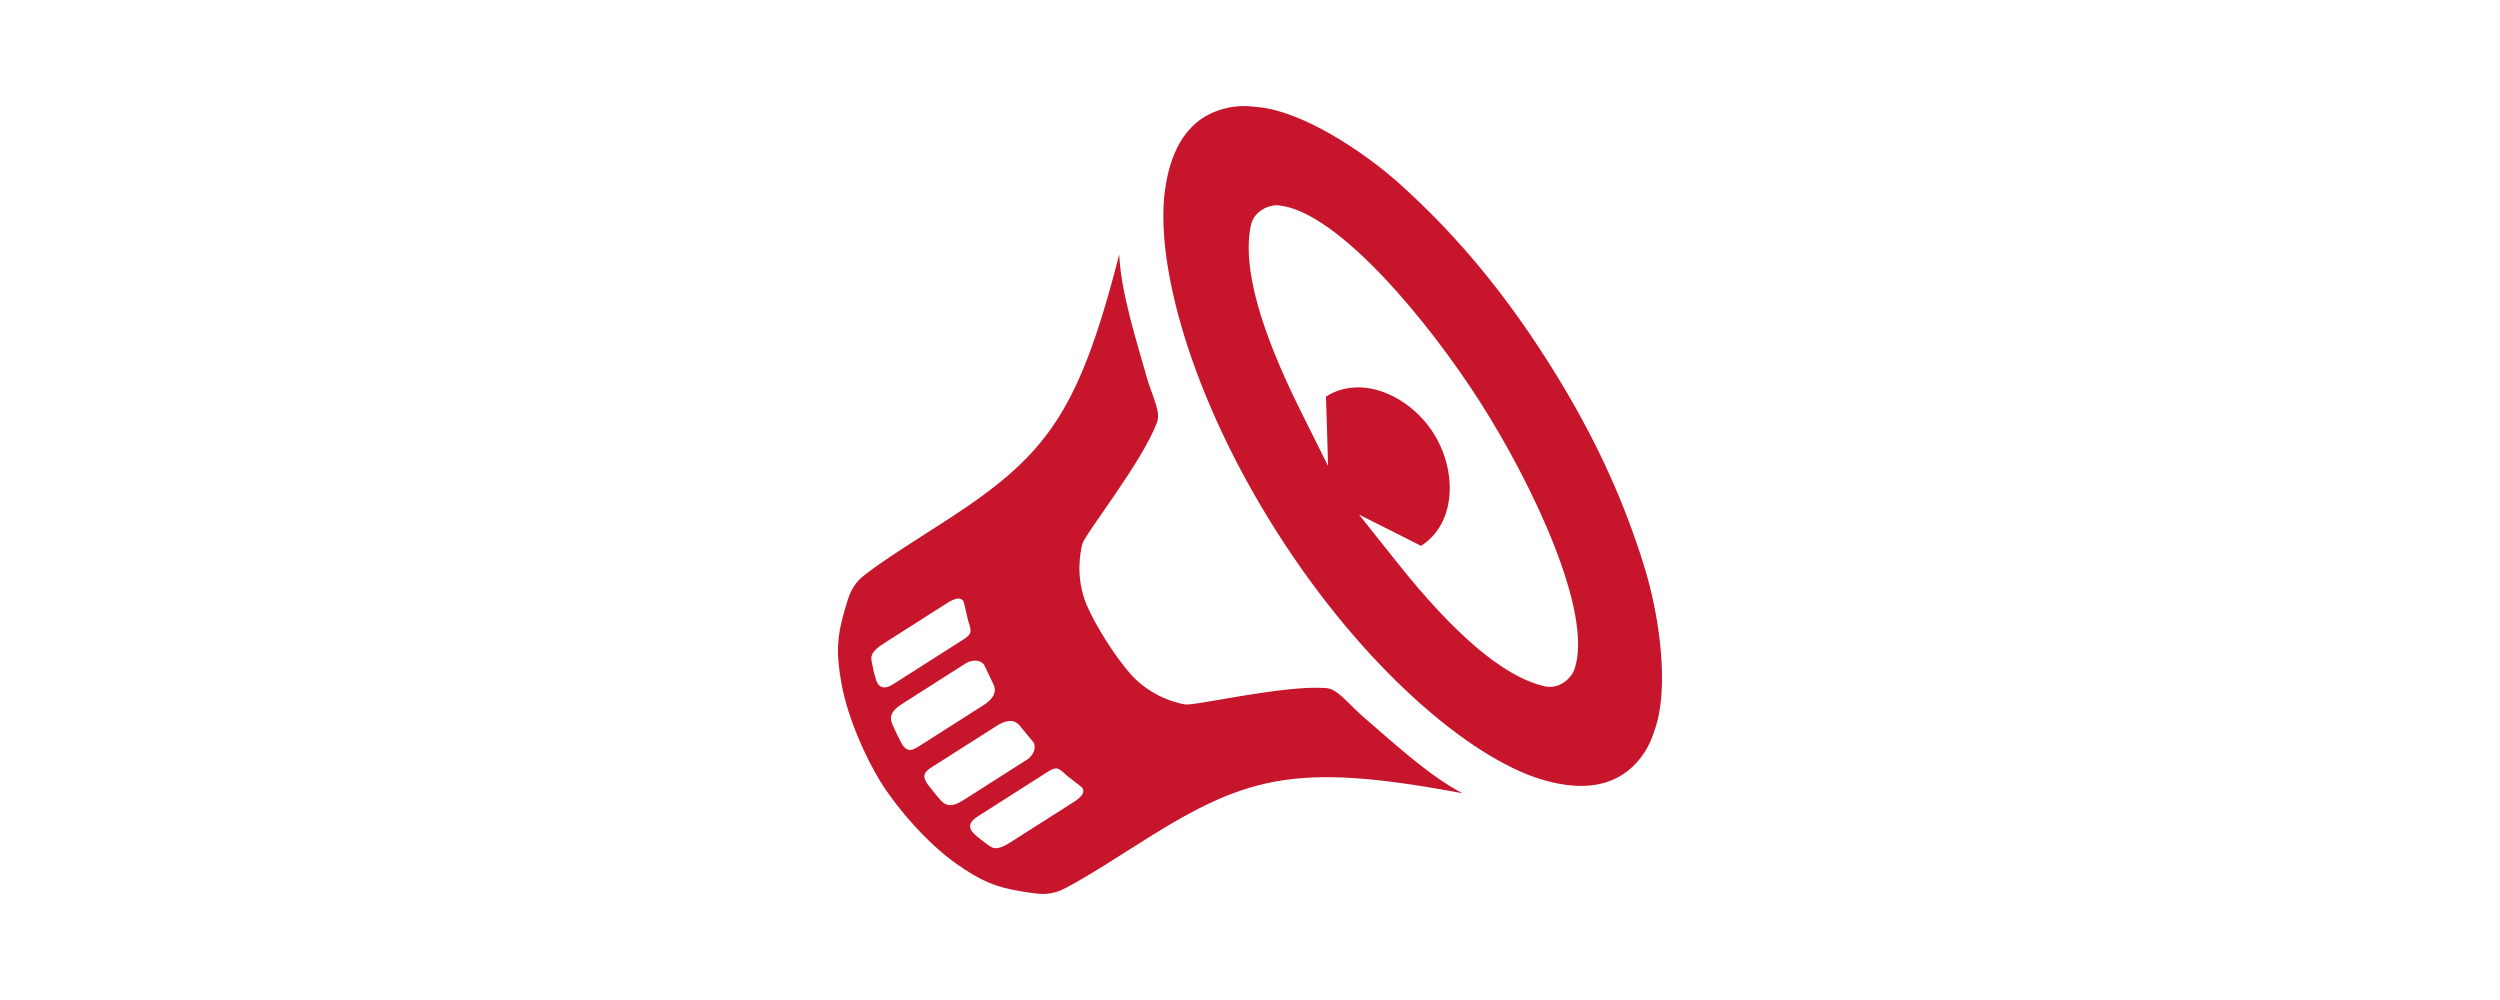 <?xml version="1.0" encoding="UTF-8"?>
<svg width="1e4" height="4e3" version="1.1" viewBox="0 0 9000.1 3600" xmlns="http://www.w3.org/2000/svg">
  <path d="m5048.8 670.83v0.04-0.027c-141.25-128.86-363.67-271.49-521.4-285.51-23.628-2.1-68.709-10.108-131.03 8.783-141.63 42.931-186.3 176.99-202.33 289.67-36.15 263.47 91.771 743.02 403.97 1233.2 312.18 490.18 693 809.07 947.24 887.69 108.89 33.092 249.28 49.264 348.04-60.954 43.459-48.498 55.254-92.74 63.336-115.04 53.953-148.87 18.686-410.74-38.407-593.22l-0.024-0.012 0.038 0.014c-63.435-202.74-160.07-442.67-347.79-737.42-187.73-294.75-364.51-483.93-521.57-627.21zm281.74 779.75c186.27 292.37 407.09 757.02 337.54 958.86-11.728 34.036-56.518 72.802-106.47 61.441-152.51-34.684-331.5-194.56-530.09-443.73-19.054-23.902-138.94-174.55-138.94-174.55s208.12 104.26 223.21 112.49c128.33-81.755 129.77-271.96 44.586-405.9-85.188-133.94-258.44-213.27-386.9-131.43 1.085 17.163 7.618 249.85 7.618 249.85s-85.868-172.32-99.484-199.69c-141.89-285.29-211.15-515.07-178.14-667.95 10.814-50.073 64.877-74.283 100.68-70.528 212.32 22.273 540.11 418.77 726.36 711.14zm-1301.3-533.88-0.048-0.01 0.029-0.021-0.032 0.01s-4e-4 0.012 0 0.016l-0.047 0.031-0.043 0.01v0.016c-155.03 605.42-275.56 737.43-676.13 991.35-152.69 96.68-242.57 158.83-262.08 181.29-25.185 28.945-33.238 46.641-52.554 115.47-26.177 93.297-28.126 149.19-8.867 256.55 21.544 120.13 86.835 268.62 145.95 361.55 59.118 92.938 166.44 215.38 266.5 285.88 89.163 62.828 140.64 84.682 236.26 100.39 70.544 11.582 89.987 11.763 126.86 1.17 28.592-8.195 122.91-63.396 275.06-160.91 399.46-255.71 570.05-309.16 1184.3-193.8h0.016l0.02-0.037 0.047-0.03 0.015 0.012 0.017-0.026-0.03 0.019 0.022-0.045c-125.73-66.156-255.53-188.4-366.01-283.14-56.149-51.655-84.841-92.28-125.13-95.451-152.4-11.561-474.12 65.68-509.02 58.819-33.053-6.492-118.73-28.084-190.46-104.77-31.478-35.529-61.611-77.146-90.194-121.97-28.583-44.824-53.788-90.059-72.823-133.92-39.189-97.424-22.548-184.2-14.463-216.9 8.536-34.518 214.5-293.45 268.43-436.47 14.151-37.849-10.543-81.022-33.628-153.74-39.172-140.16-95.103-309.48-101.93-451.38zm-561.75 1246.6c0.788 1.219 1.495 2.575 2.12 4.074 4.744 16.695 10.618 48.135 15.81 67.237 16.164 48.969 13.528 48.757-42.675 83.77l-227.19 144.76c-28.2 17.965-51.86 17.891-62.824-19.061-10.963-36.952-4.732-17.472-11.428-47.219-6.695-29.746-13.808-46.52 43.189-82.318l227.19-144.75c26.169-16.154 46.51-20.879 55.805-6.485zm429.79 674.64h-0.01c9.117 14.508-3.762 30.945-29.462 47.836l-227.2 144.73c-56.532 36.528-68.729 22.992-92.858 4.354-24.13-18.639-9.109-4.76-37.965-30.312-28.856-25.554-18.925-47.028 9.275-64.993l227.21-144.72c55.485-36.14 56.406-38.618 93.956-3.273 15.117 12.778 41.129 31.389 54.255 42.744 1.094 1.2 2.025 2.414 2.796 3.644zm-354.54-444.65 0.01 0.013 34.817 72.748c12.796 30.89-9.356 55.007-37.556 72.973l-224.98 143.34c-28.199 17.965-48.793 32.02-71.366-9.88 0 0-21.993-42.664-31.47-65.516-16.211-39.093 13.876-59.195 42.077-77.161l224.93-143.31c20.173-11.486 50.75-12.279 63.539 6.79zm177.89 279.24 0.01 0.012c11.877 19.65-1.764 47.026-20.699 60.456l-224.94 143.3c-28.201 17.966-59.135 36.739-87.714 5.525-16.706-18.246-46.079-56.21-46.079-56.21-28.434-38.166-6.993-50.89 21.206-68.855l224.99-143.32c28.201-17.966 59.42-27.85 82.008-3.198z" fill="#c7152b" stroke-width="8.034"/>
</svg>
